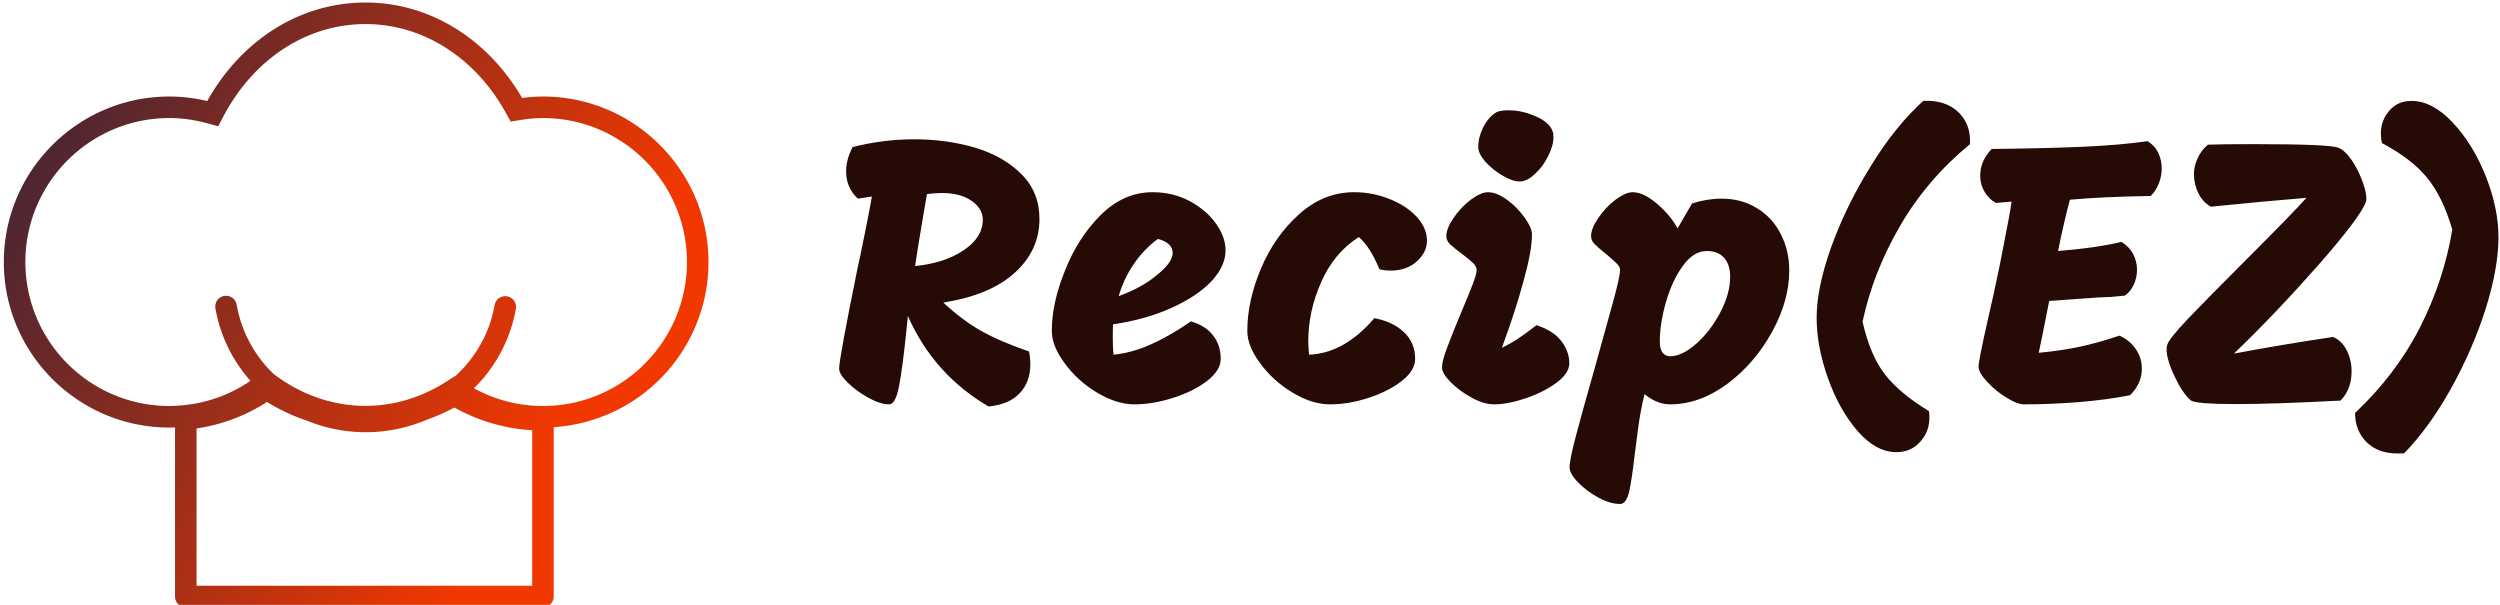 <svg data-v-423bf9ae="" xmlns="http://www.w3.org/2000/svg" viewBox="0 0 372 90" class="iconLeft"><!----><!----><!----><g data-v-423bf9ae="" id="0d1a308b-1ce2-4376-9c89-b052921c71e9" fill="#250A05" transform="matrix(3.996,0,0,3.996,121.944,18.21)"><path d="M6.30 10.58L6.30 10.58Q5.31 10.01 4.54 9.16L4.54 9.16L4.54 9.16Q3.77 8.30 3.29 7.21L3.29 7.21L3.23 7.80L3.23 7.80Q3.09 9.16 2.96 9.83L2.96 9.83L2.96 9.83Q2.83 10.50 2.59 10.50L2.59 10.50L2.59 10.50Q2.27 10.50 1.83 10.26L1.83 10.26L1.83 10.26Q1.39 10.02 1.06 9.70L1.06 9.70L1.06 9.70Q0.73 9.38 0.73 9.17L0.73 9.17L0.73 9.17Q0.73 8.81 1.41 5.46L1.41 5.46L1.41 5.46Q1.50 5.07 1.69 4.12L1.69 4.12L1.69 4.12Q1.88 3.18 1.95 2.76L1.95 2.76L1.43 2.84L1.43 2.84Q0.99 2.44 0.99 1.82L0.99 1.82L0.99 1.82Q0.99 1.39 1.23 0.92L1.23 0.92L1.23 0.92Q2.37 0.63 3.53 0.63L3.53 0.63L3.53 0.63Q4.76 0.63 5.82 0.95L5.82 0.95L5.82 0.95Q6.87 1.27 7.53 1.94L7.53 1.94L7.53 1.94Q8.19 2.60 8.19 3.60L8.19 3.60L8.19 3.60Q8.19 4.76 7.28 5.59L7.28 5.59L7.28 5.59Q6.37 6.43 4.61 6.71L4.61 6.71L4.61 6.71Q5.31 7.36 6.01 7.76L6.01 7.76L6.01 7.76Q6.72 8.16 7.80 8.53L7.80 8.53L7.80 8.53Q7.85 8.75 7.85 9.02L7.85 9.02L7.85 9.02Q7.85 9.66 7.46 10.08L7.46 10.08L7.46 10.08Q7.07 10.50 6.30 10.58L6.30 10.58ZM3.56 5.35L3.56 5.35Q4.66 5.24 5.37 4.76L5.37 4.76L5.37 4.76Q6.08 4.28 6.08 3.63L6.08 3.63L6.08 3.63Q6.08 3.21 5.66 2.92L5.66 2.92L5.66 2.92Q5.25 2.63 4.55 2.63L4.55 2.63L4.55 2.63Q4.30 2.63 4.00 2.67L4.00 2.67L4.00 2.67Q3.78 3.96 3.79 3.91L3.79 3.91L3.79 3.91Q3.67 4.59 3.56 5.35L3.56 5.35ZM11.73 10.50L11.73 10.50Q11.06 10.50 10.33 10.06L10.33 10.06L10.33 10.06Q9.60 9.62 9.13 8.97L9.13 8.97L9.13 8.97Q8.65 8.33 8.65 7.76L8.65 7.76L8.65 7.76Q8.65 6.73 9.14 5.52L9.14 5.52L9.14 5.52Q9.62 4.30 10.47 3.45L10.47 3.45L10.47 3.45Q11.33 2.60 12.40 2.60L12.40 2.60L12.40 2.60Q13.17 2.60 13.80 2.94L13.80 2.94L13.80 2.94Q14.42 3.28 14.77 3.78L14.77 3.78L14.77 3.78Q15.12 4.28 15.12 4.76L15.12 4.76L15.12 4.76Q15.12 5.35 14.59 5.92L14.59 5.92L14.59 5.92Q14.06 6.48 13.10 6.91L13.10 6.91L13.10 6.91Q12.15 7.34 10.93 7.52L10.93 7.52L10.93 7.52Q10.92 7.69 10.92 8.02L10.92 8.02L10.92 8.02Q10.92 8.44 10.95 8.65L10.95 8.65L10.95 8.65Q11.65 8.58 12.33 8.27L12.33 8.27L12.33 8.27Q13.02 7.97 13.83 7.41L13.83 7.41L13.83 7.41Q14.38 7.57 14.66 7.94L14.66 7.94L14.66 7.94Q14.94 8.30 14.94 8.81L14.94 8.81L14.94 8.81Q14.94 9.23 14.43 9.63L14.43 9.63L14.43 9.63Q13.92 10.02 13.16 10.26L13.16 10.26L13.16 10.26Q12.40 10.50 11.73 10.50L11.73 10.50ZM11.14 6.47L11.14 6.47Q12.00 6.16 12.57 5.68L12.57 5.68L12.57 5.68Q13.15 5.21 13.15 4.87L13.15 4.87L13.15 4.87Q13.15 4.48 12.60 4.34L12.60 4.34L12.60 4.34Q12.07 4.73 11.70 5.28L11.70 5.28L11.70 5.28Q11.33 5.82 11.14 6.47L11.14 6.47ZM18.23 8.65L18.23 8.65Q19.54 8.60 20.66 7.29L20.66 7.29L20.66 7.29Q21.35 7.42 21.76 7.81L21.76 7.81L21.76 7.81Q22.18 8.20 22.18 8.81L22.18 8.81L22.18 8.81Q22.18 9.24 21.68 9.63L21.68 9.63L21.68 9.63Q21.18 10.02 20.44 10.26L20.44 10.26L20.44 10.26Q19.70 10.50 19.01 10.50L19.01 10.50L19.01 10.50Q18.34 10.50 17.61 10.06L17.61 10.06L17.61 10.06Q16.88 9.62 16.41 8.97L16.41 8.97L16.41 8.97Q15.93 8.33 15.93 7.76L15.93 7.76L15.93 7.76Q15.93 6.65 16.44 5.44L16.44 5.44L16.44 5.44Q16.95 4.23 17.86 3.42L17.86 3.42L17.86 3.42Q18.77 2.60 19.91 2.60L19.91 2.60L19.91 2.60Q20.61 2.60 21.24 2.86L21.24 2.86L21.24 2.86Q21.87 3.11 22.25 3.53L22.25 3.53L22.25 3.53Q22.62 3.95 22.62 4.40L22.62 4.40L22.62 4.40Q22.62 4.83 22.25 5.17L22.25 5.17L22.25 5.17Q21.87 5.52 21.25 5.52L21.25 5.52L21.25 5.52Q21.06 5.52 20.85 5.47L20.85 5.47L20.85 5.47Q20.50 4.62 20.08 4.27L20.08 4.27L20.08 4.27Q19.15 4.87 18.68 5.95L18.68 5.95L18.68 5.95Q18.20 7.03 18.20 8.15L18.20 8.15L18.20 8.15Q18.20 8.32 18.23 8.65L18.23 8.65ZM26.07 2.20L26.07 2.20Q25.80 2.20 25.43 1.98L25.43 1.98L25.43 1.98Q25.06 1.76 24.79 1.46L24.79 1.46L24.79 1.46Q24.53 1.16 24.53 0.92L24.53 0.92L24.53 0.92Q24.53 0.55 24.72 0.17L24.72 0.17L24.72 0.17Q24.92-0.21 25.21-0.38L25.21-0.38L25.21-0.38Q25.35-0.45 25.66-0.45L25.66-0.45L25.66-0.45Q26.17-0.45 26.68-0.22L26.68-0.22L26.68-0.22Q27.19 0 27.30 0.34L27.30 0.34L27.30 0.34Q27.33 0.41 27.33 0.55L27.33 0.55L27.33 0.55Q27.33 0.87 27.13 1.26L27.13 1.26L27.13 1.26Q26.94 1.65 26.64 1.92L26.64 1.92L26.64 1.92Q26.35 2.20 26.07 2.20L26.07 2.20ZM25.12 10.50L25.12 10.50Q24.75 10.50 24.30 10.26L24.30 10.26L24.30 10.26Q23.84 10.01 23.51 9.68L23.51 9.68L23.51 9.68Q23.18 9.35 23.18 9.13L23.18 9.13L23.18 9.13Q23.18 8.88 23.37 8.39L23.37 8.39L23.37 8.39Q23.55 7.90 23.91 7.04L23.91 7.04L23.91 7.04Q24.19 6.38 24.33 6.01L24.33 6.01L24.33 6.01Q24.47 5.64 24.47 5.49L24.47 5.49L24.47 5.49Q24.47 5.38 24.34 5.24L24.34 5.24L24.34 5.24Q24.21 5.11 23.94 4.91L23.94 4.91L23.94 4.91Q23.63 4.68 23.48 4.54L23.48 4.54L23.48 4.54Q23.34 4.40 23.34 4.24L23.34 4.24L23.34 4.24Q23.34 3.95 23.61 3.56L23.61 3.56L23.61 3.56Q23.88 3.16 24.25 2.88L24.25 2.88L24.25 2.88Q24.63 2.60 24.89 2.60L24.89 2.60L24.89 2.60Q25.21 2.60 25.60 2.88L25.60 2.88L25.60 2.88Q25.98 3.16 26.26 3.55L26.26 3.55L26.26 3.55Q26.53 3.93 26.53 4.17L26.53 4.17L26.53 4.17Q26.53 4.79 26.21 5.93L26.21 5.93L26.21 5.93Q25.90 7.07 25.41 8.39L25.41 8.39L25.41 8.39Q25.75 8.23 26.00 8.06L26.00 8.06L26.00 8.06Q26.25 7.90 26.70 7.55L26.70 7.55L26.70 7.55Q27.33 7.76 27.62 8.14L27.62 8.14L27.62 8.14Q27.92 8.53 27.92 8.97L27.92 8.97L27.92 8.97Q27.92 9.34 27.45 9.69L27.45 9.69L27.45 9.69Q26.98 10.04 26.31 10.27L26.31 10.27L26.31 10.27Q25.63 10.50 25.12 10.50L25.12 10.50ZM33.59 2.84L33.59 2.84Q34.33 2.84 34.90 3.19L34.90 3.19L34.90 3.19Q35.48 3.54 35.79 4.15L35.79 4.15L35.79 4.15Q36.11 4.76 36.11 5.52L36.11 5.52L36.11 5.52Q36.11 6.64 35.47 7.80L35.47 7.80L35.47 7.80Q34.83 8.97 33.80 9.74L33.80 9.74L33.80 9.74Q32.77 10.50 31.67 10.50L31.67 10.50L31.67 10.50Q31.19 10.50 30.72 10.12L30.72 10.12L30.72 10.12Q30.55 10.82 30.46 11.56L30.46 11.56L30.46 11.56Q30.37 12.29 30.35 12.42L30.35 12.42L30.35 12.42Q30.24 13.37 30.14 13.79L30.14 13.79L30.14 13.79Q30.03 14.21 29.81 14.21L29.81 14.21L29.81 14.21Q29.44 14.21 29.00 13.97L29.00 13.97L29.00 13.97Q28.56 13.73 28.25 13.41L28.25 13.41L28.25 13.41Q27.93 13.08 27.93 12.84L27.93 12.84L27.93 12.84Q27.93 12.57 28.17 11.66L28.17 11.66L28.17 11.66Q28.41 10.75 28.90 9.03L28.90 9.03L28.90 9.03Q29.33 7.49 29.57 6.61L29.57 6.61L29.57 6.61Q29.81 5.73 29.81 5.49L29.81 5.49L29.81 5.49Q29.81 5.38 29.69 5.26L29.69 5.26L29.69 5.26Q29.57 5.14 29.30 4.91L29.30 4.91L29.30 4.91Q29.01 4.68 28.87 4.54L28.87 4.54L28.87 4.54Q28.73 4.40 28.73 4.24L28.73 4.24L28.73 4.24Q28.73 3.95 29.00 3.56L29.00 3.56L29.00 3.56Q29.27 3.16 29.64 2.88L29.64 2.88L29.64 2.88Q30.02 2.60 30.28 2.60L30.28 2.60L30.28 2.60Q30.69 2.60 31.21 3.05L31.21 3.05L31.21 3.05Q31.72 3.50 31.95 3.95L31.95 3.95L32.49 3.02L32.49 3.02Q33.04 2.84 33.59 2.84L33.59 2.84ZM31.67 8.71L31.67 8.71Q32.12 8.71 32.65 8.24L32.65 8.24L32.65 8.24Q33.18 7.77 33.54 7.08L33.54 7.08L33.54 7.08Q33.91 6.38 33.91 5.75L33.91 5.75L33.91 5.75Q33.91 5.29 33.68 5.04L33.68 5.04L33.68 5.04Q33.46 4.79 33.04 4.79L33.04 4.79L33.04 4.79Q32.55 4.79 32.15 5.34L32.15 5.34L32.15 5.34Q31.75 5.89 31.52 6.69L31.52 6.69L31.52 6.69Q31.29 7.49 31.29 8.16L31.29 8.16L31.29 8.16Q31.29 8.43 31.39 8.57L31.39 8.57L31.39 8.57Q31.50 8.71 31.67 8.71L31.67 8.71ZM41.10-0.80L41.10-0.80Q41.93-0.84 42.41-0.38L42.41-0.38L42.41-0.38Q42.88 0.08 42.84 0.81L42.84 0.81L42.84 0.81Q41.23 2.14 40.24 3.85L40.24 3.85L40.24 3.85Q39.24 5.56 38.84 7.42L38.84 7.42L38.84 7.42Q39.12 8.67 39.67 9.38L39.67 9.38L39.67 9.38Q40.22 10.09 41.31 10.75L41.31 10.75L41.31 10.75Q41.33 10.84 41.33 10.99L41.33 10.99L41.33 10.99Q41.33 11.52 40.98 11.90L40.98 11.90L40.98 11.90Q40.64 12.28 40.10 12.28L40.10 12.28L40.10 12.28Q39.34 12.28 38.65 11.49L38.65 11.49L38.65 11.49Q37.97 10.70 37.55 9.52L37.55 9.52L37.55 9.52Q37.13 8.34 37.13 7.27L37.13 7.27L37.13 7.27Q37.13 6.17 37.67 4.65L37.67 4.65L37.67 4.65Q38.22 3.12 39.14 1.64L39.14 1.64L39.14 1.64Q40.05 0.15 41.10-0.80L41.10-0.80ZM49.45 0.70L49.45 0.70Q49.71 0.85 49.85 1.13L49.85 1.13L49.85 1.13Q49.98 1.40 49.98 1.72L49.98 1.72L49.98 1.72Q49.98 2.00 49.87 2.28L49.87 2.28L49.87 2.28Q49.76 2.56 49.57 2.74L49.57 2.74L49.57 2.74Q47.77 2.77 46.56 2.88L46.56 2.88L46.56 2.88Q46.33 3.74 46.12 4.79L46.12 4.79L46.12 4.79Q47.52 4.68 48.48 4.45L48.48 4.45L48.48 4.45Q48.76 4.62 48.91 4.89L48.91 4.89L48.91 4.89Q49.06 5.17 49.06 5.49L49.06 5.49L49.06 5.49Q49.06 5.78 48.94 6.04L48.94 6.04L48.94 6.04Q48.82 6.30 48.61 6.45L48.61 6.45L48.61 6.45Q48.34 6.48 48.09 6.50L48.09 6.50L48.09 6.50Q47.84 6.51 47.60 6.52L47.60 6.52L45.79 6.65L45.54 7.91L45.40 8.58L45.40 8.58Q46.26 8.50 46.95 8.35L46.95 8.35L46.95 8.35Q47.64 8.20 48.41 7.94L48.41 7.94L48.41 7.94Q48.80 8.12 49.02 8.45L49.02 8.45L49.02 8.45Q49.24 8.78 49.24 9.17L49.24 9.17L49.24 9.17Q49.24 9.73 48.80 10.16L48.80 10.16L48.80 10.16Q47.94 10.33 46.86 10.42L46.86 10.42L46.86 10.42Q45.78 10.50 44.86 10.50L44.86 10.50L44.86 10.50Q44.60 10.50 44.20 10.25L44.20 10.25L44.20 10.25Q43.79 10.00 43.48 9.66L43.48 9.66L43.48 9.66Q43.16 9.32 43.16 9.09L43.16 9.09L43.16 9.09Q43.16 8.88 43.48 7.46L43.48 7.46L43.48 7.46Q43.72 6.43 43.95 5.31L43.95 5.31L43.95 5.31Q44.10 4.54 44.10 4.54L44.10 4.54L44.10 4.54Q44.32 3.44 44.39 2.95L44.39 2.95L43.81 3.00L43.81 3.00Q43.54 2.86 43.38 2.58L43.38 2.58L43.38 2.58Q43.22 2.31 43.22 1.99L43.22 1.99L43.22 1.99Q43.22 1.43 43.65 0.99L43.65 0.99L43.65 0.99Q45.57 0.97 46.99 0.91L46.99 0.91L46.99 0.91Q48.41 0.85 49.45 0.70L49.45 0.70ZM56.57 0.95L56.57 0.95Q56.81 1.05 57.05 1.40L57.05 1.40L57.05 1.40Q57.29 1.75 57.44 2.16L57.44 2.16L57.44 2.16Q57.60 2.58 57.60 2.83L57.60 2.83L57.60 2.83Q57.60 2.93 57.58 2.97L57.58 2.97L57.58 2.97Q57.37 3.54 55.78 5.35L55.78 5.35L55.78 5.35Q54.19 7.15 52.67 8.61L52.67 8.61L52.67 8.61Q54.36 8.29 56.36 7.99L56.36 7.99L56.36 7.99Q56.69 8.13 56.87 8.49L56.87 8.49L56.87 8.49Q57.05 8.85 57.05 9.27L57.05 9.27L57.05 9.27Q57.05 9.94 56.64 10.36L56.64 10.36L56.64 10.36Q54.12 10.49 52.79 10.49L52.79 10.49L52.79 10.49Q51.24 10.49 51.06 10.35L51.06 10.35L51.06 10.35Q50.75 10.08 50.46 9.46L50.46 9.46L50.46 9.46Q50.16 8.83 50.16 8.44L50.16 8.44L50.16 8.44Q50.16 8.36 50.19 8.27L50.19 8.27L50.19 8.27Q50.26 8.05 50.97 7.30L50.97 7.30L50.97 7.30Q51.69 6.55 53.07 5.17L53.07 5.17L53.07 5.17Q54.84 3.40 55.37 2.81L55.37 2.81L53.76 2.95L51.81 3.14L51.81 3.14Q51.52 2.98 51.35 2.65L51.35 2.65L51.35 2.65Q51.18 2.31 51.18 1.93L51.18 1.93L51.18 1.93Q51.18 1.62 51.32 1.33L51.32 1.33L51.32 1.33Q51.45 1.04 51.70 0.83L51.70 0.83L51.70 0.83Q52.18 0.81 53.42 0.81L53.42 0.81L53.42 0.81Q56.28 0.81 56.57 0.95L56.57 0.95ZM59.01 12.32L59.01 12.32Q58.93 12.33 58.76 12.33L58.76 12.33L58.76 12.33Q58.04 12.33 57.61 11.91L57.61 11.91L57.61 11.91Q57.18 11.48 57.18 10.82L57.18 10.82L57.18 10.82Q58.70 9.39 59.60 7.63L59.60 7.63L59.60 7.63Q60.49 5.87 60.80 3.99L60.80 3.99L60.80 3.99Q60.44 2.76 59.86 2.06L59.86 2.06L59.86 2.06Q59.29 1.36 58.18 0.77L58.18 0.77L58.18 0.77Q58.14 0.60 58.14 0.43L58.14 0.43L58.14 0.43Q58.14-0.07 58.45-0.43L58.45-0.43L58.45-0.43Q58.76-0.80 59.28-0.80L59.28-0.80L59.28-0.80Q60.06-0.80 60.82 0.01L60.82 0.01L60.82 0.01Q61.57 0.81 62.05 2.01L62.05 2.01L62.05 2.01Q62.52 3.21 62.52 4.28L62.52 4.28L62.52 4.28Q62.52 5.40 62.05 6.92L62.05 6.92L62.05 6.92Q61.57 8.43 60.77 9.88L60.77 9.88L60.77 9.88Q59.96 11.34 59.01 12.32L59.01 12.32Z"></path></g><defs data-v-423bf9ae=""><linearGradient data-v-423bf9ae="" gradientTransform="rotate(25)" id="e42ffb6d-f6cd-402c-addf-723aa5ef9309" x1="0%" y1="0%" x2="100%" y2="0%"><stop data-v-423bf9ae="" offset="0%" style="stop-color: rgb(48, 34, 58); stop-opacity: 1;"></stop><stop data-v-423bf9ae="" offset="100%" style="stop-color: rgb(241, 56, 0); stop-opacity: 1;"></stop></linearGradient></defs><g data-v-423bf9ae="" id="2effefaf-d626-41d3-b743-1c65bd48781e" transform="matrix(1.165,0,0,1.165,-5.256,-12.879)" stroke="none" fill="url(#e42ffb6d-f6cd-402c-addf-723aa5ef9309)"><path d="M73.86 23.383a20 20 0 0 0-2.657.187C66.736 15.92 59.307 11.377 51.2 11.377c-8.282 0-15.787 4.687-20.224 12.583a20.972 20.972 0 0 0-4.837-.577C14.483 23.383 5 32.867 5 44.523c0 11.657 9.483 21.141 21.14 21.141.232 0 .473-.007.726-.018v21.6c0 .76.615 1.376 1.376 1.376H73.86c.76 0 1.376-.616 1.376-1.376V65.613a21.118 21.118 0 0 0 18.099-12.865A20.974 20.974 0 0 0 95 44.523c0-11.656-9.483-21.14-21.14-21.14zm-1.376 62.488H29.617V65.779a22.645 22.645 0 0 0 8.998-3.382 24.488 24.488 0 0 0 5.112 2.393 19.876 19.876 0 0 0 7.491 1.471c2.761 0 5.393-.574 7.788-1.593a24.525 24.525 0 0 0 3.543-1.563 23.137 23.137 0 0 0 9.936 2.903v19.863zm18.317-34.197c-2.795 6.598-9.337 11.238-16.941 11.238-3.109 0-6.12-.783-8.815-2.261a18.832 18.832 0 0 0 5.366-10.204 1.377 1.377 0 0 0-2.711-.474c-.635 3.633-2.474 6.794-5.066 9.152l-.035-.024-.959.623c-3.188 2.074-6.799 3.17-10.438 3.17-4.125 0-8.133-1.372-11.591-3.966l-.164-.123a16.086 16.086 0 0 1-4.709-8.833 1.375 1.375 0 1 0-2.711.474 18.796 18.796 0 0 0 4.474 9.251 18.144 18.144 0 0 1-8.258 3.081h-.001c-.303.034-.607.065-.914.084a16.1 16.1 0 0 1-1.186.049c-10.139 0-18.388-8.249-18.388-18.389 0-10.139 8.25-18.388 18.388-18.388 1.614 0 3.264.23 4.901.683l1.336.369.645-1.227c3.894-7.408 10.69-11.83 18.179-11.83 7.308 0 14.018 4.26 17.948 11.394l.583 1.06 1.196-.191a18.452 18.452 0 0 1 2.933-.257c10.139 0 18.388 8.249 18.388 18.388a18.339 18.339 0 0 1-1.45 7.151z"></path></g><!----></svg>